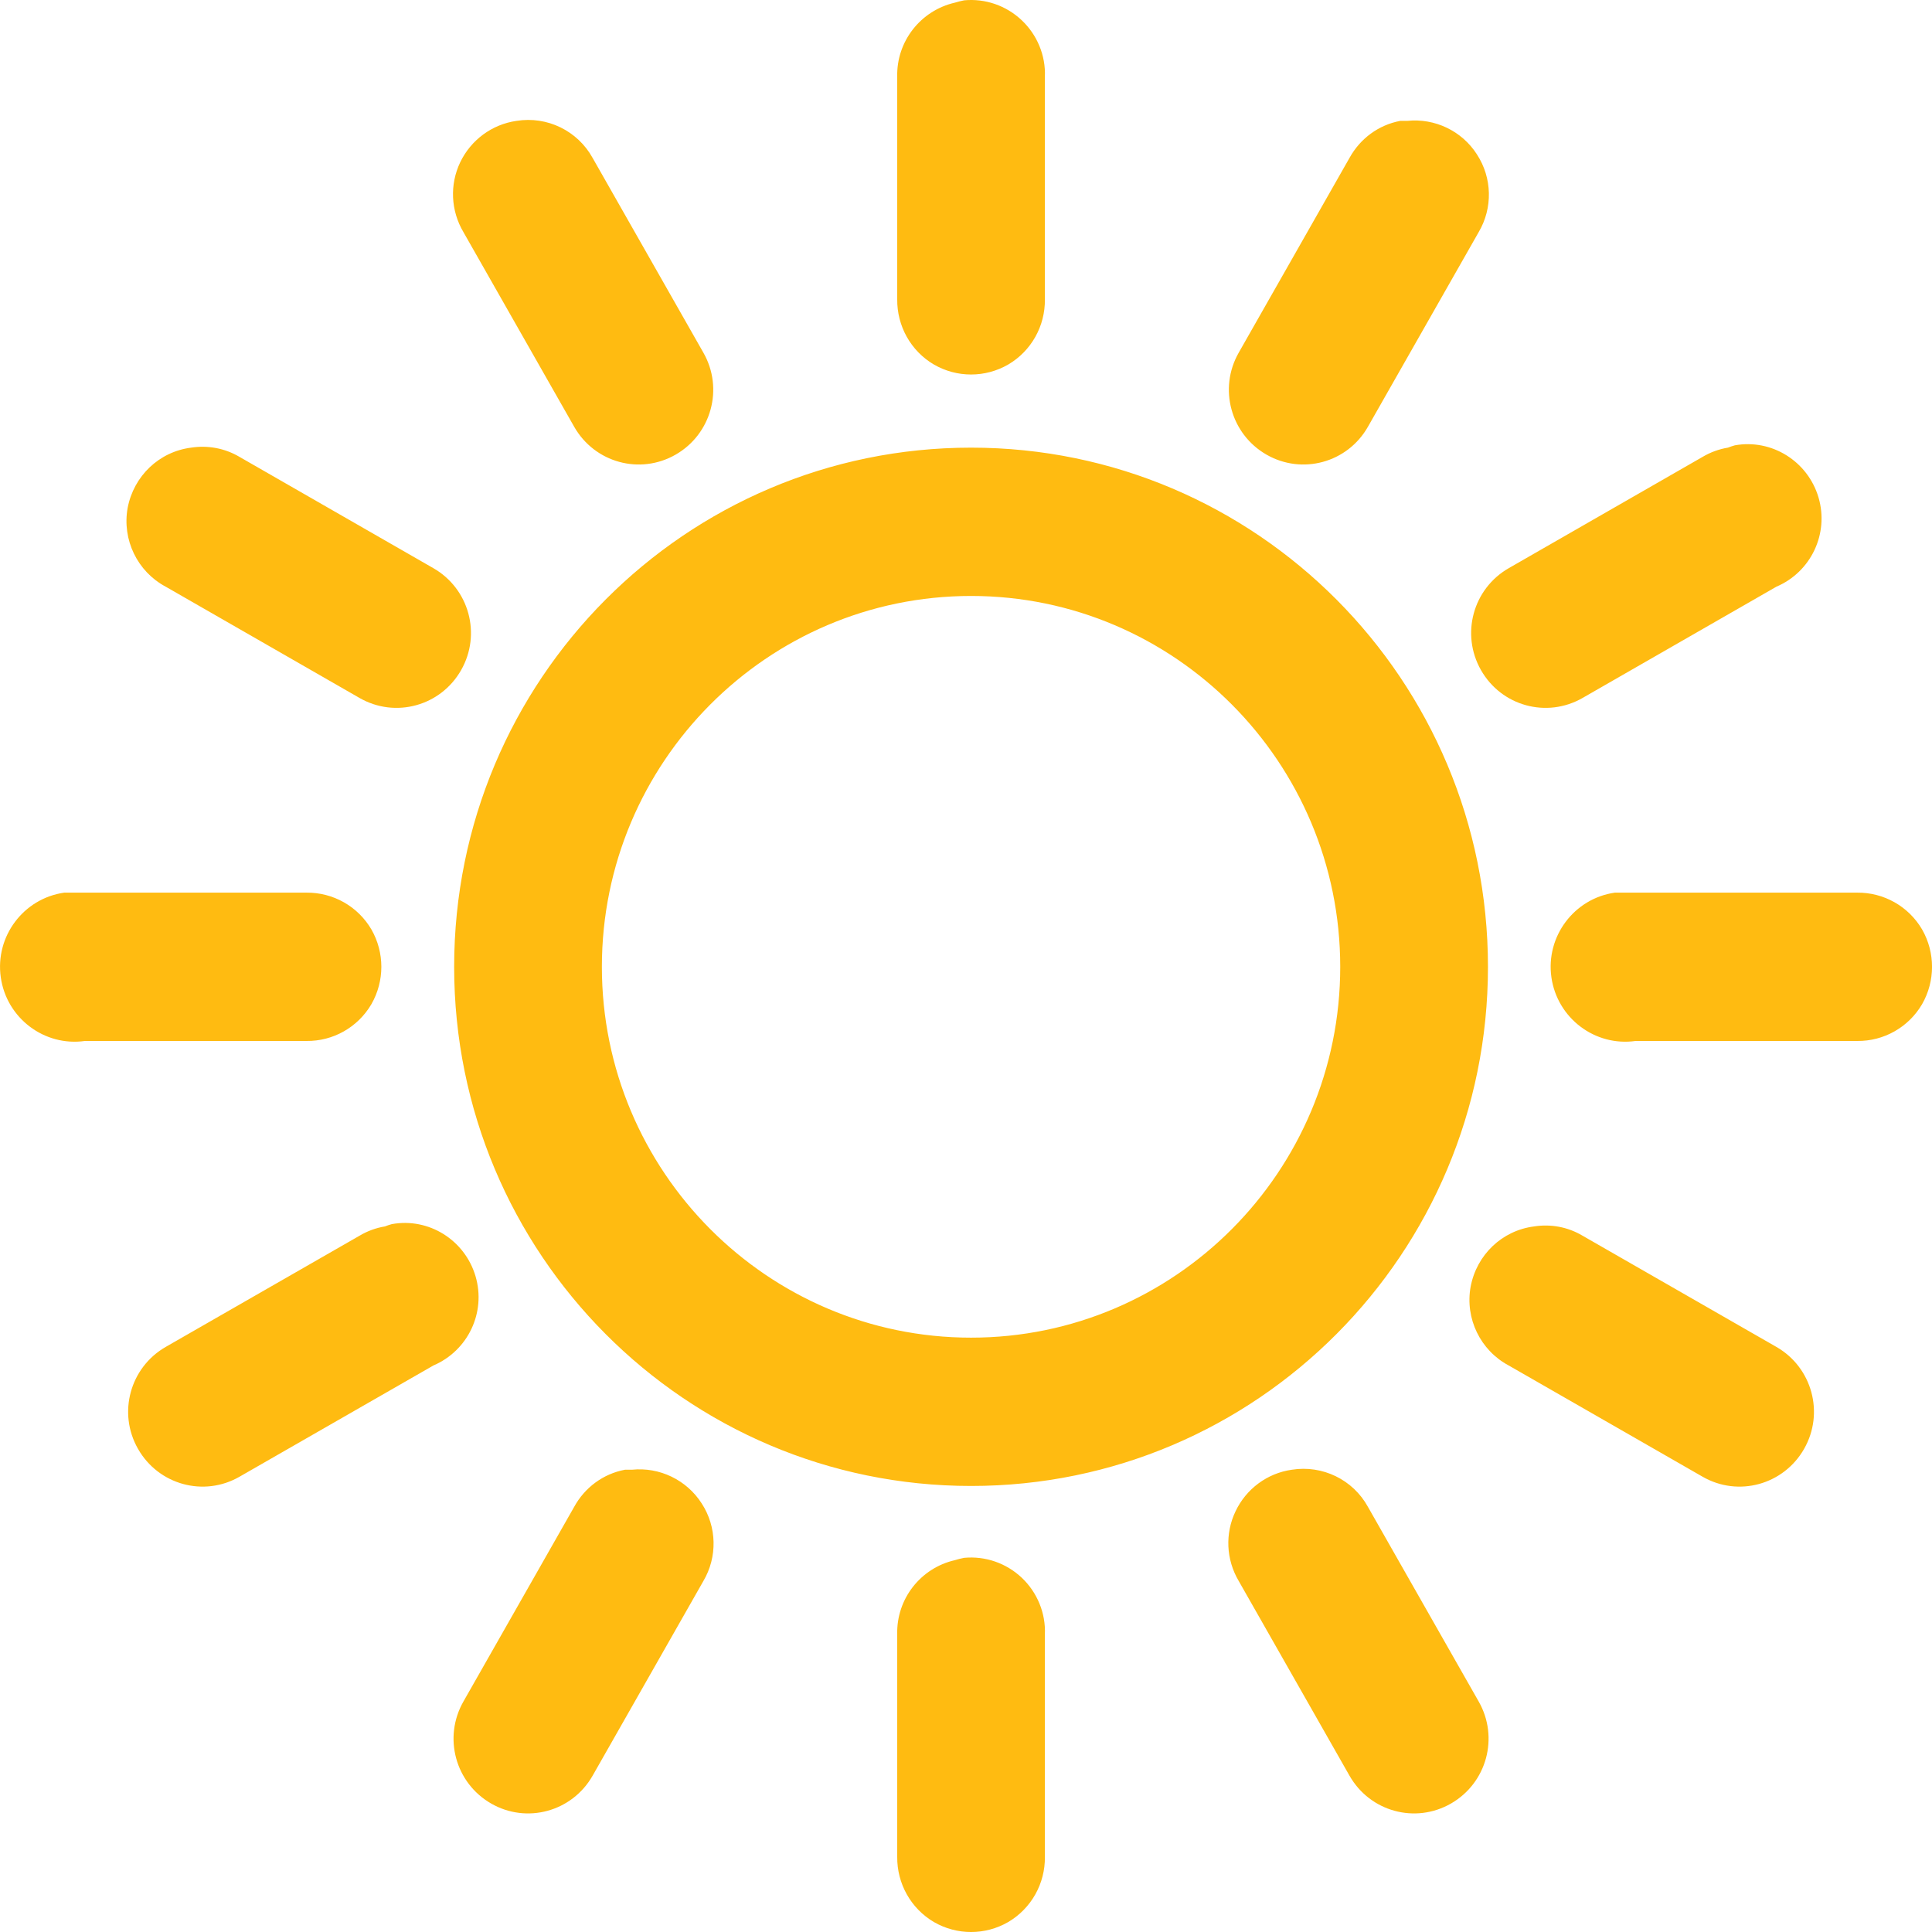 <svg width="30" height="30" viewBox="0 0 30 30" fill="none" xmlns="http://www.w3.org/2000/svg">
<path d="M14.971 0.005C14.922 0.014 14.873 0.028 14.828 0.041C14.295 0.163 13.918 0.644 13.932 1.193V4.648C13.928 5.062 14.142 5.449 14.501 5.66C14.859 5.867 15.298 5.867 15.656 5.66C16.015 5.449 16.23 5.062 16.225 4.648V1.193C16.239 0.86 16.104 0.541 15.867 0.316C15.625 0.086 15.298 -0.026 14.971 0.005ZM8.02 1.877C7.639 1.931 7.312 2.174 7.146 2.52C6.981 2.866 6.999 3.271 7.196 3.604L8.916 6.627C9.234 7.185 9.937 7.378 10.492 7.059C11.047 6.74 11.24 6.033 10.922 5.476L9.202 2.452C8.969 2.03 8.495 1.8 8.02 1.877ZM21.743 1.877C21.407 1.94 21.121 2.151 20.955 2.452L19.235 5.476C18.917 6.033 19.11 6.74 19.665 7.059C20.22 7.378 20.924 7.185 21.241 6.627L22.961 3.604C23.181 3.231 23.172 2.763 22.934 2.398C22.702 2.034 22.281 1.832 21.851 1.877C21.815 1.877 21.779 1.877 21.743 1.877ZM26.939 6.915C26.903 6.924 26.867 6.938 26.831 6.951C26.692 6.974 26.558 7.023 26.437 7.095L23.427 8.823C22.872 9.142 22.679 9.848 22.997 10.406C23.315 10.964 24.018 11.157 24.574 10.838L27.584 9.11C28.121 8.881 28.403 8.287 28.238 7.725C28.072 7.163 27.512 6.812 26.939 6.915ZM2.968 6.951C2.47 7.014 2.076 7.392 1.982 7.887C1.893 8.382 2.135 8.877 2.573 9.11L5.583 10.838C6.139 11.157 6.842 10.964 7.16 10.406C7.478 9.848 7.285 9.142 6.73 8.823L3.72 7.095C3.492 6.96 3.227 6.911 2.968 6.951ZM15.079 6.951C10.644 6.951 7.052 10.559 7.052 15.013C7.052 19.466 10.644 23.074 15.079 23.074C19.513 23.074 23.105 19.466 23.105 15.013C23.105 10.559 19.513 6.951 15.079 6.951ZM15.079 9.254C18.241 9.254 20.811 11.837 20.811 15.013C20.811 18.189 18.241 20.771 15.079 20.771C11.916 20.771 9.346 18.189 9.346 15.013C9.346 11.837 11.916 9.254 15.079 9.254ZM0.997 13.861C0.365 13.951 -0.078 14.54 0.012 15.175C0.101 15.809 0.688 16.254 1.319 16.164H4.759C5.171 16.169 5.556 15.953 5.767 15.593C5.973 15.233 5.973 14.792 5.767 14.432C5.556 14.072 5.171 13.857 4.759 13.861H1.319C1.284 13.861 1.248 13.861 1.212 13.861C1.176 13.861 1.14 13.861 1.104 13.861C1.069 13.861 1.033 13.861 0.997 13.861ZM25.075 13.861C24.444 13.951 24 14.54 24.09 15.175C24.18 15.809 24.766 16.254 25.398 16.164H28.838C29.25 16.169 29.635 15.953 29.846 15.593C30.052 15.233 30.052 14.792 29.846 14.432C29.635 14.072 29.25 13.857 28.838 13.861H25.398C25.362 13.861 25.326 13.861 25.29 13.861C25.255 13.861 25.219 13.861 25.183 13.861C25.147 13.861 25.111 13.861 25.075 13.861ZM6.085 19.008C6.049 19.017 6.013 19.03 5.977 19.044C5.839 19.066 5.704 19.116 5.583 19.188L2.573 20.915C2.018 21.234 1.825 21.941 2.143 22.498C2.461 23.056 3.165 23.25 3.72 22.93L6.73 21.203C7.267 20.973 7.55 20.38 7.384 19.817C7.218 19.255 6.658 18.904 6.085 19.008ZM23.821 19.044C23.324 19.107 22.93 19.484 22.836 19.979C22.746 20.474 22.988 20.969 23.427 21.203L26.437 22.93C26.992 23.25 27.696 23.056 28.014 22.498C28.332 21.941 28.139 21.234 27.584 20.915L24.574 19.188C24.345 19.052 24.081 19.003 23.821 19.044ZM9.704 22.822C9.368 22.885 9.081 23.097 8.916 23.398L7.196 26.421C6.878 26.979 7.07 27.685 7.626 28.005C8.181 28.324 8.884 28.131 9.202 27.573L10.922 24.55C11.142 24.177 11.133 23.709 10.895 23.344C10.662 22.98 10.241 22.777 9.811 22.822C9.776 22.822 9.74 22.822 9.704 22.822ZM20.059 22.822C19.678 22.876 19.351 23.119 19.186 23.466C19.02 23.812 19.038 24.217 19.235 24.55L20.955 27.573C21.273 28.131 21.976 28.324 22.531 28.005C23.087 27.685 23.279 26.979 22.961 26.421L21.241 23.398C21.009 22.975 20.534 22.746 20.059 22.822ZM14.971 24.19C14.922 24.199 14.873 24.212 14.828 24.226C14.295 24.347 13.918 24.829 13.932 25.378V28.833C13.928 29.247 14.142 29.633 14.501 29.845C14.859 30.052 15.298 30.052 15.656 29.845C16.015 29.633 16.23 29.247 16.225 28.833V25.378C16.239 25.045 16.104 24.725 15.867 24.5C15.625 24.271 15.298 24.159 14.971 24.19Z" fill="#FFBB11"/>
</svg>
